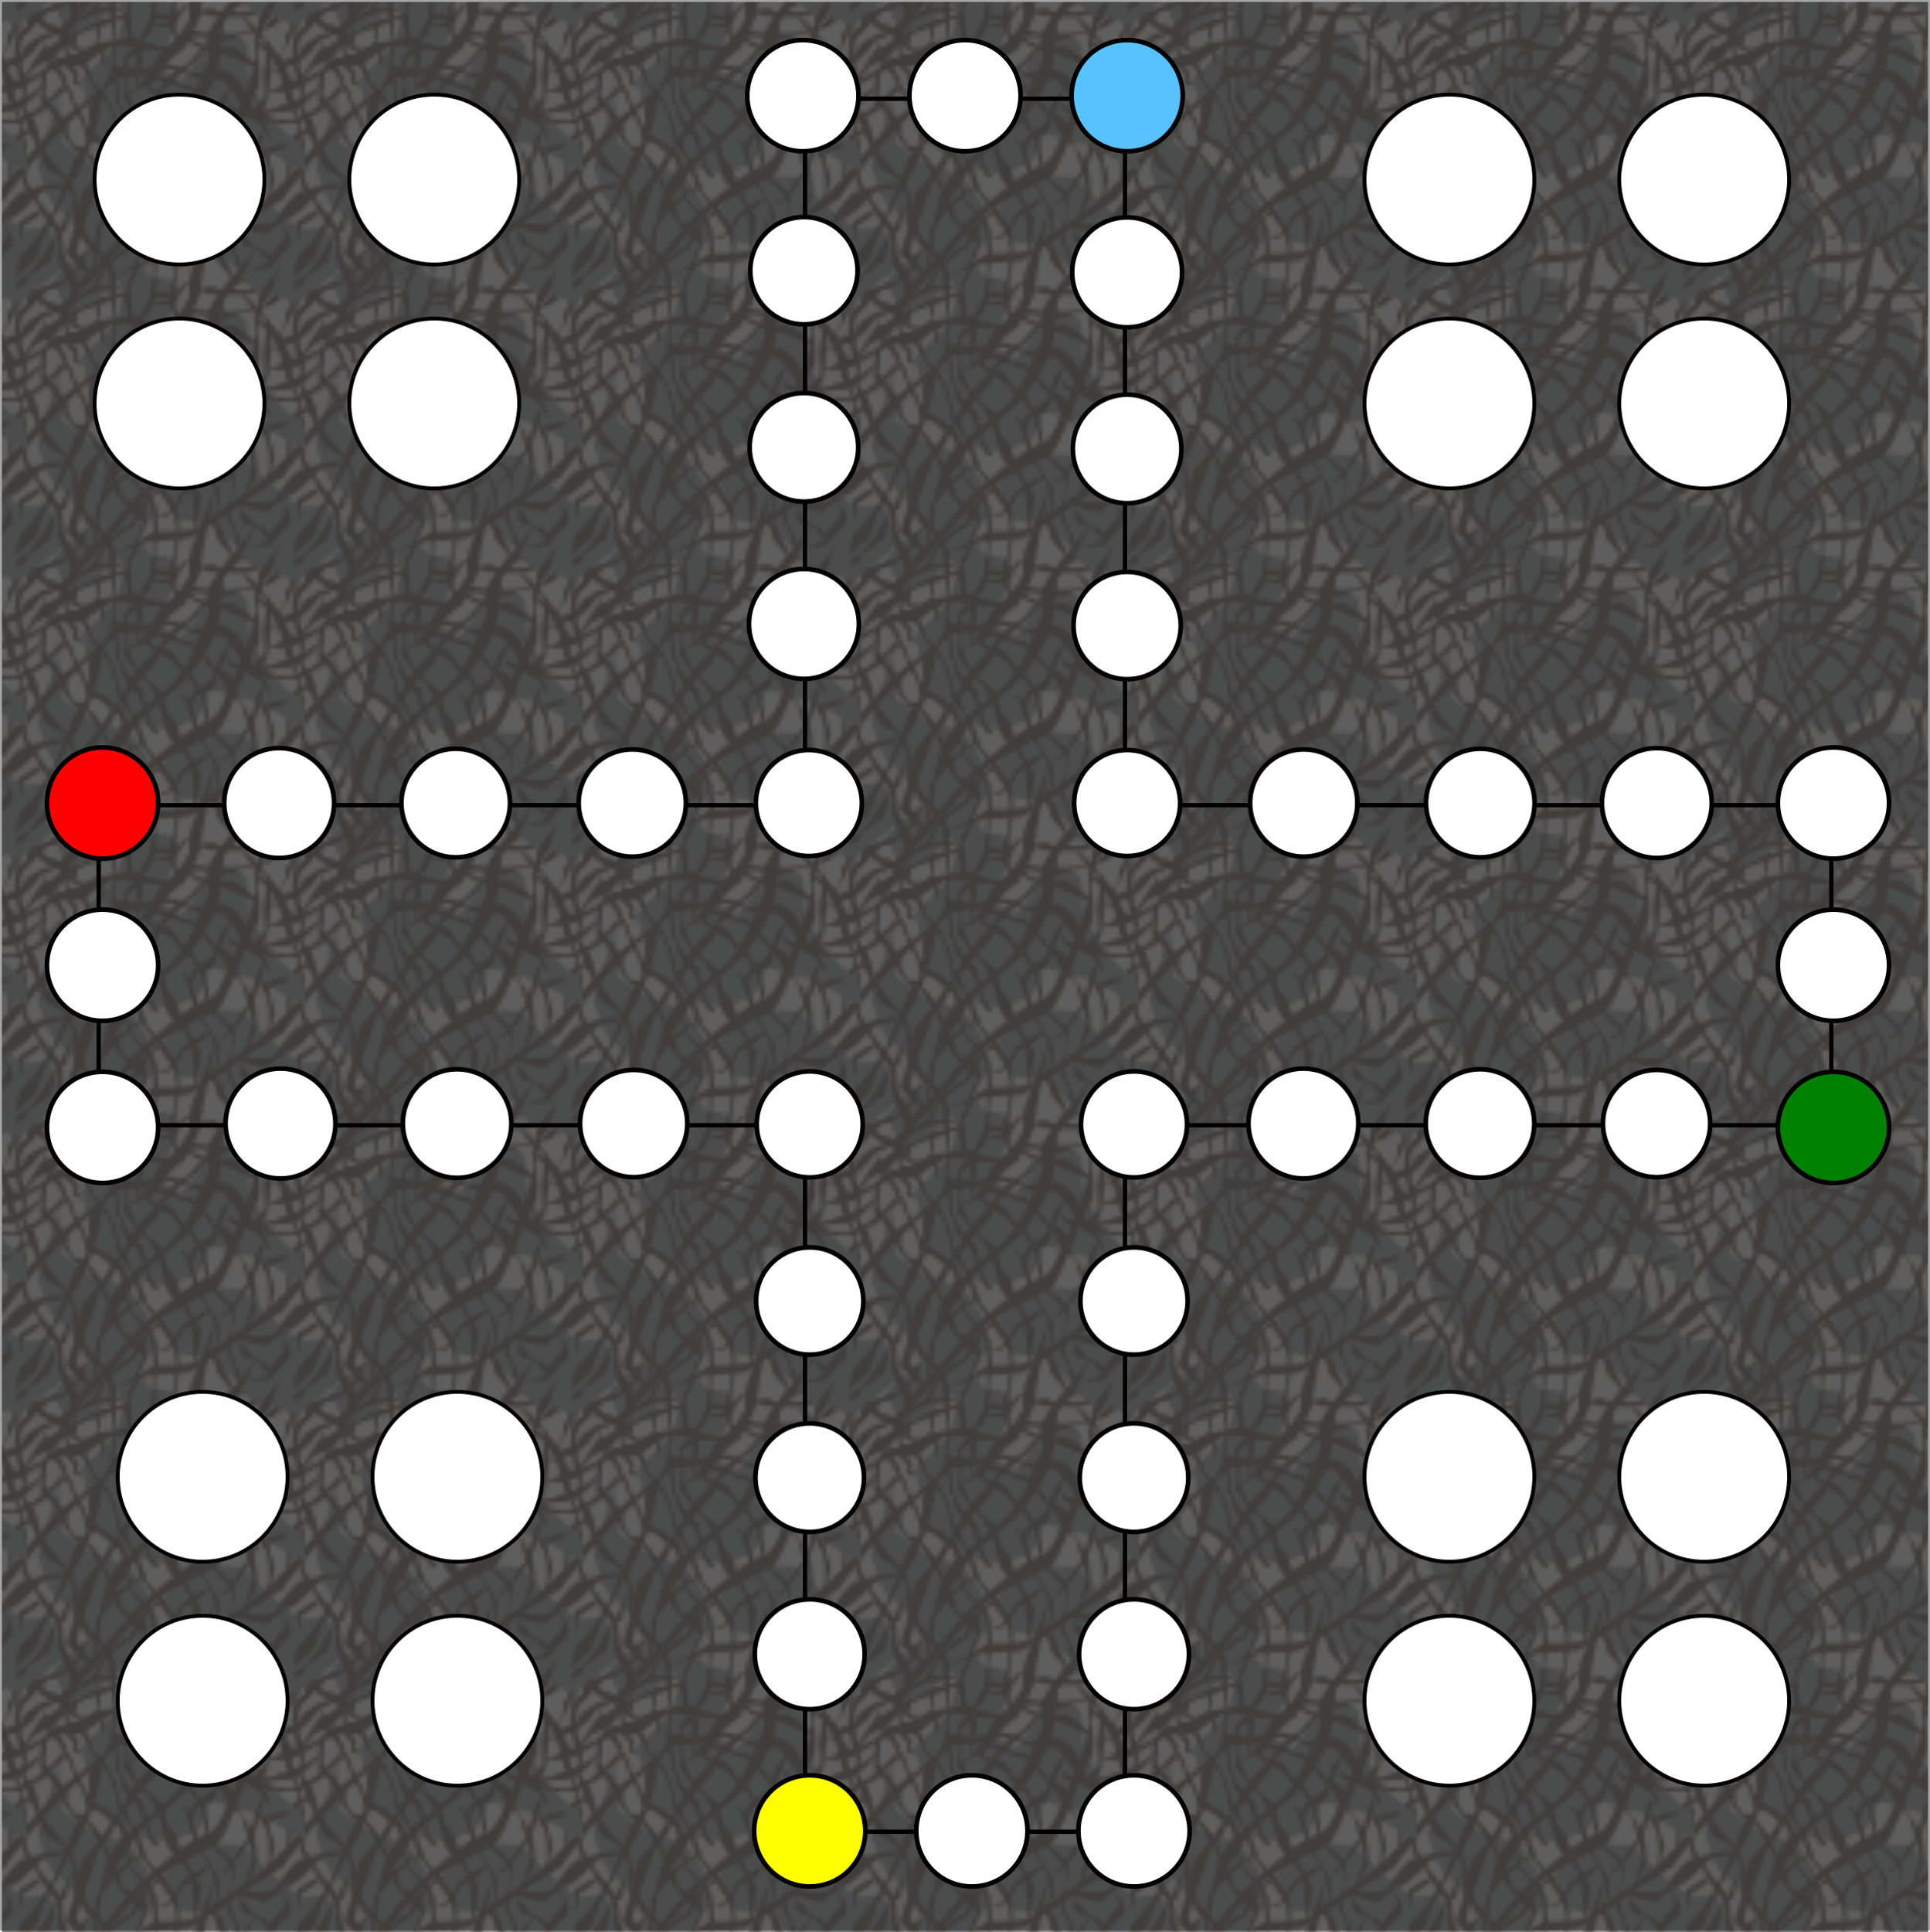 <svg id="Warstwa_1" data-name="Warstwa 1" xmlns="http://www.w3.org/2000/svg" xmlns:xlink="http://www.w3.org/1999/xlink" viewBox="0 0 500 500.5"><defs><style>.cls-1{fill:none;}.cls-2{fill:#635d5a;}.cls-3{fill:#737777;}.cls-4{fill:#929190;}.cls-5{fill:url(#Elephant);}.cls-6{opacity:0.35;}.cls-12,.cls-7{fill:#fff;}.cls-10,.cls-11,.cls-12,.cls-7,.cls-8,.cls-9{stroke:#000;stroke-miterlimit:10;}.cls-10,.cls-11,.cls-7,.cls-8,.cls-9{stroke-width:1.2px;}.cls-8{fill:green;}.cls-9{fill:red;}.cls-10{fill:#58c2ff;}.cls-11{fill:#ff0;}</style><pattern id="Elephant" data-name="Elephant" width="72" height="72" patternUnits="userSpaceOnUse" viewBox="0 0 72 72"><rect class="cls-1" width="72" height="72"/><path class="cls-2" d="M74.55,71.58l-2.64,3.91L68,79.6A6.91,6.91,0,0,0,72.6,77l3.7-5.37Z"/><path class="cls-3" d="M66.73,109.92l-12-3.25-3.52,7.1-7.35,3.49-8.62-2L29,112.16l-4.37-3.9L21.1,92.47l8.71-8.63,3.5-11.5-12.11-18,6.5,1.5L46.06,75.17S42.25,86.71,42.23,88.8s2.19,2.8,4.47,4.08c.52.3,4.25-4.84,5-6,2.25-3.5,2.61-6.18,5.5-6.75,1.29-.25,7.25,1.25,7,5,0,0,0,8.34,2,10.76a18.59,18.59,0,0,1,2.51,4c2,4.5,10,10.5,10,10.5l.5,6Z"/><polygon class="cls-3" points="77.2 59.38 56.2 64.38 65.2 74.38 75.7 77.88 77.2 59.38"/><polygon class="cls-3" points="23.73 63.75 14.2 71.88 17.2 81.88 25.7 76.88 30.7 72.88 39.7 86.88 39.7 75.38 35.48 66.84 29.7 57.88 23.73 63.75"/><path class="cls-2" d="M64.73,67.67,62.2,72.89,60.48,74.4l-1.95,2.16s-1.12.8-1.55,9.86-10.09,18.82-10.09,18.82l-10.35,8.63S26,129.63,25.6,130.5s2.53-9.73,2.53-9.73L31.58,116l12.29-10.14a28.31,28.31,0,0,0,6.26-9.49c2.8-6.47,3.88-8.19,4.09-10.35S50.77,83,60,72Z"/><path class="cls-2" d="M73.07,68.84,71.49,72l-.8,2.8-1.2,2.13-1.42,1.84-1.56,6.85s1.73,7.12,0,9.93-3.45,7.55-4.32,9.7-4.31,11.22-5.82,12.3-13.59,6.25-18.55,11-17,20.92-21.52,22.64c3.23-3.88,17.86-21.77,19.8-23.28s11.64-10.79,16.6-12.51,5.18-6.9,7.55-11.22,5.83-13.37,5.83-18.33a42.9,42.9,0,0,1,1.67-10.51Z"/><path class="cls-2" d="M52.77,69.64l-1.3,7-1.73,3.88L47.81,84.5a33.63,33.63,0,0,0-4,3.25,69.21,69.21,0,0,1-5.5,6c-.86.65-6,3.45-6,3.45,3.45-2.16,7.08-7.11,7.08-7.11s1.51-5,4.1-6.26,5.61-6,5.61-6.9.29-6.05.29-6.05Z"/><path class="cls-2" d="M2.06,82.92C2.3,82.17,1.75,81.74,2,81s1-.81,1.16-1.33a4.85,4.85,0,0,0,.09-2,12.94,12.94,0,0,1,.91-3.17c.34-.66,1.25-2.15,1.25-2.15l2.67-1.84L6.22,74s-1,5.18-1,5.68.17,8.35.17,8.35l1.5,6.86-.58,5L8.89,103s1.68,5.78,1.68,6.28,2.67,4,2.67,4l3.84,4.51,2.34,3.34s.34,2.68.67,5.35,1.17,3.84,2.34,6.18,6,6.52,6,6.52l1.5,4-.67,7c-1-2.17-1-7.84-1-7.84s-2.17-4.18-3.18-4.85-3-1.84-3.5-3.18-2.18-6.51-2.18-6.51l-1-6.32s-1.35-3.38-3.85-4.55-3.18-2-4-4.51a44,44,0,0,0-2.51-5.6L5.51,100l.38-3.91s-2.51-8.53-2-11.54a69.78,69.78,0,0,0,.67-7,30.88,30.88,0,0,1-.86,3.3c-.21.61-.44,1.25-.71,1.84a27.14,27.14,0,0,1-2.59,4A19.92,19.92,0,0,0,2.06,82.92Z"/><path class="cls-2" d="M15.91,59.34s.57,4.33.57,6.34,4.33,6.15,3.66,9.66-.95,2.91-.78,4.24.66,3.68,0,4.51c-1.17-3.67-.67-9-.67-9s-3.78-7-3.61-9.55Z"/><path class="cls-2" d="M2.55,71.58-.09,75.49-4,79.6A6.91,6.91,0,0,0,.6,77l3.7-5.37Z"/><path class="cls-2" d="M37,66.34A3,3,0,0,0,35.81,69c0,2-2.33,5.17-2.33,5.17s.33,2.17.5,4,.16,5.67.16,5.67c-1.66-1-1.16-6.5-1.16-6.5s-.5-4.17.33-5,1.67-3.5,2.17-5.5Z"/><path class="cls-2" d="M41,65.67s-.34,2.5-.5,3.33-.17,4.34-.17,4.34l-.17,4.17-1.33,3.16-2.5,2.5-.33-.5c.21-1,2.51-4.67,2.91-6.25a33.33,33.33,0,0,0,.75-4.58s.17-5.34.17-6.17Z"/><path class="cls-2" d="M46.14,69.5a16.42,16.42,0,0,0-.83,4.5c.17,1.34-.17,8.26,1,9.26-1.67-.84-2.17-5.42-2.17-6.92S45.31,70.5,45.31,69Z"/><path class="cls-2" d="M30,71.2l-.14,12.64c-1-2.17-1.53-13.47-1.53-13.47Z"/><path class="cls-2" d="M42.37,54.89l-2.68,1.58s-1.15,1.44-1.5,1.8a10.06,10.06,0,0,0-1,2c-.23.48-2.64,3.94-2.64,3.94S32,65.93,31,66.66l-2.67,2-1.6,2.39-1.71,3.21L29.52,74l2.94.1-6.61,1.31-1.63.41-2,.89-2.94,1.6-1.73,1.8.07,6.12,3.67,1-2,.16-2-.32-1.8-5.77-4.88-2.49,0-.91L9.81,76.5l-.17-1.16-.16-3,2.39,5.81s3.75,1.13,4.1.76,7.8-4.45,7.8-4.45l2.28-3.82,2.41-3.46.82-.37,2.43-2.29,1.64-.5,1-1.32,1.22-3.44,2.44-2S41.28,53.37,42.37,54.89Z"/><path class="cls-2" d="M74.55,71.58l-2.64,3.91L68,79.6A6.91,6.91,0,0,0,72.6,77l3.7-5.37Z"/><polygon class="cls-2" points="23.73 63.75 20.73 66.59 20.14 69.17 17.73 71.75 15.81 72.84 13.72 73.42 10.56 74.92 8.81 75.42 7.84 75.73 6.89 79 5.47 80.42 4.06 83.84 4.81 85 4.64 83.75 5.81 81.67 7.64 79.92 10.31 76.84 12.56 75 15.56 74.25 17.64 72.67 20.48 70.09 22.06 66.5 23.73 63.75"/><path class="cls-2" d="M16,78.91l2.51-2.41v-2A6.57,6.57,0,0,1,20,73.17a18.26,18.26,0,0,0,2.5-2.33l1.83-2.34-.83,2.34-2.17,2.33L19.48,74.5v2.84Z"/><path class="cls-3" d="M-5.27,109.92l-12-3.25-3.52,7.1-7.34,3.49-8.63-2L-43,112.16l-4.37-3.9L-50.9,92.47l8.71-8.63,3.5-11.5-12.11-18,6.5,1.5,18.36,19.29s-3.81,11.54-3.83,13.63,2.19,2.8,4.47,4.08c.52.3,4.25-4.84,5-6,2.25-3.5,2.62-6.18,5.5-6.75,1.29-.25,7.25,1.25,7,5,0,0,0,8.34,2,10.76a18.59,18.59,0,0,1,2.51,4c2,4.5,10,10.5,10,10.5l.5,6Z"/><polygon class="cls-3" points="5.2 59.38 -15.8 64.38 -6.8 74.38 3.7 77.88 5.2 59.38"/><path class="cls-2" d="M1.07,68.84-.51,72l-.8,2.8-1.2,2.13-1.42,1.84-1.56,6.85s1.73,7.12,0,9.93-3.45,7.55-4.32,9.7-4.31,11.22-5.82,12.3-13.58,6.25-18.54,11-17,20.92-21.53,22.64c3.23-3.88,17.86-21.77,19.8-23.28s11.64-10.79,16.61-12.51,5.17-6.9,7.54-11.22,5.83-13.37,5.83-18.33A42.9,42.9,0,0,1-4.24,75.32Z"/><path class="cls-2" d="M2.55,71.58-.09,75.49-4,79.6A6.94,6.94,0,0,0,.61,77L4.3,71.64Z"/><path class="cls-3" d="M68.7,27.88c2,4.5,10,10.5,10,10.5l.5,6L66.72,37.92Z"/><polygon class="cls-3" points="69.39 72.63 76.89 78.63 89.7 68.38 84.7 58.88 77.2 59.38 69.2 52.38 69.39 72.63"/><path class="cls-2" d="M69.84,53.7a23.93,23.93,0,0,0,3.63-2.53c.5-.75,7.25-9.5,7.25-9.5l6.75-7.5,5.5-5.5,9.5-8.5,4.51-.5,3-.25,4.25-2.62L109,17.92l-7.26-.75-3.25,5.75L97,24l-9.78,7.38S86.21,32.57,85,34c-1.79,2-4,4.52-4.49,5-.75.75-6.75,8.5-10.25,11.5Z"/><path class="cls-2" d="M95.7,25.17l-.65,4.36L95.21,32l-.15,1-.51,3.48-3.08,4.4L88.94,47.3,85.64,55,81.4,61.81l-4.18,4.61-2.67,5.16-2.64,3.91L68,79.6A6.91,6.91,0,0,0,72.6,77l3.7-5.37,4.91-4.58,2.22-6.17L86.64,55l3-5.65,3.46-5.88,2.19-5.18,2-6.43,1.22-6.47,1.37-3.2Z"/><path class="cls-2" d="M69.18,58a3.77,3.77,0,0,0,3.13-2.15,24,24,0,0,1,5-6s10.25-3.75,13-1.75l-4.25.75a8.18,8.18,0,0,0-4.5,2c-1.75,1.75-3.75,4-5.5,5s-6,3.5-6.5,4.5Z"/><path class="cls-2" d="M116.23,12.42s-2.75-.5-5.75-1.25-2.25-2-6-1.25-7.26,1-8,1.75-6.25,3.25-8.5,3.25c-1.25,0-2.52,1.45-4.74,3.14a18.77,18.77,0,0,1-2.65,1.5C78,20.84,69.32,23.49,68.47,24.34c.67-.24,7.2-1,8.34-1.5,2.86-1.19,6.43-3.65,8.23-4.51,2-1,4-1.61,5.68-1.16,3.75,1,8.5-6.75,13.76-5.25S114,13.17,116.23,12.42Z"/><path class="cls-2" d="M65.64,10.59,70.77,12a8.07,8.07,0,0,1,2.1,3.09c.44,1.45,1.15,2.38,1.6,3.87.15.47.87.74,1,1.17a9.24,9.24,0,0,1,.08,3.82l2.34,9.52s.34,1.18.64,2.61a12.07,12.07,0,0,1,.36,4.41,12.11,12.11,0,0,0,.33,6.85,44.61,44.61,0,0,0,4,6.19l4.68,5.85s.56,4.33.56,6.33,4.34,6.16,3.67,9.67-1,2.9-.79,4.24.67,3.68,0,4.51c-1.16-3.68-.66-9-.66-9s-3.78-7-3.61-9.55.33-4.85-1.51-6.52-4.51-7.69-6-9-2-3.34-2-7,.5-4,0-5.85,0-5.28-1.67-8.19a38.16,38.16,0,0,1-2-6.47c-.13-.57-.31-2-.39-2.36a25.72,25.72,0,0,0-2.27-4.56c-.5-.87-2-1.89-2-2.44Z"/><path class="cls-2" d="M74.55-.42,71.91,3.49,68,7.6A6.91,6.91,0,0,0,72.6,5L76.3-.36Z"/><path class="cls-2" d="M60,28.84l4.84,1.5,4.83,1.33,7.17.34,3.33-1.67L83,29s1.84-2,3-3,2.84-2.66,2.84-2.66l1.66.16-1-1.16H87.81l-1.84,2-1.66,1.83A12.9,12.9,0,0,0,82,27.84a12.76,12.76,0,0,1-2.5,1.67l-3.83,2-4.33-.67-3.5-1L71,29.17l3.67-.5,3.83-1.5,2.34-2L84,21.67l-1.66,1-3.67,2.5L75,27l-4.5,1.16-3.16.67-3.67-.17-3-.83-2.5-1.17Z"/><path class="cls-2" d="M67.47,38.67l2.84,1.17.83-.67,3.67-1L78.14,35l4-1.17-2.5-.67-3,1.5-2.33,2.5-3.34.5S68.64,39.34,67.47,38.67Z"/><polygon class="cls-2" points="63.97 70.17 70.14 69.34 72.31 66.5 75.47 63.33 77.47 62 77.97 58.67 81.8 56 83.73 53.98 80.8 55 77.14 57.33 75.14 61.33 73.47 57.67 73.8 61.67 70.81 65 69.17 68.17 63.97 70.17"/><path class="cls-2" d="M69.53,16.73s3.76.59,4.44.53,3.09-.76,3.09-.76l3.26-2.77,2.31-3,5.63-2.56-2.85,0-3,1.07-3.58,2.35-1.37,2.61L75.29,15Z"/><rect class="cls-4" width="72" height="72"/><path class="cls-3" d="M66.73,37.92l-12-3.25-3.52,7.1-7.35,3.49-8.62-2L29,40.16l-4.37-3.9L21.1,20.47l8.71-8.63L33.31.34l-12.11-18,6.5,1.5L46.06,3.17S42.25,14.71,42.23,16.8s2.19,2.8,4.47,4.08c.52.3,4.25-4.84,5-6,2.25-3.5,2.61-6.18,5.5-6.75,1.29-.25,7.25,1.25,7,5,0,0,0,8.34,2,10.76a18.59,18.59,0,0,1,2.51,4c2,4.5,10,10.5,10,10.5l.5,6Z"/><path class="cls-3" d="M-3.3,27.88c2,4.5,10,10.5,10,10.5l.5,6L-5.27,37.92Z"/><polygon class="cls-3" points="77.2 59.38 69.2 52.38 62.81 45.84 56.38 45.53 46.98 47.67 42.7 53.38 45.7 62.38 56.2 64.38 65.2 74.38 75.7 77.88 77.2 59.38"/><polygon class="cls-3" points="77.2 -12.62 56.2 -7.62 65.2 2.38 75.7 5.88 77.2 -12.62"/><polygon class="cls-3" points="-2.61 72.63 4.89 78.63 17.7 68.38 12.7 58.88 5.2 59.38 -2.8 52.38 -2.61 72.63"/><path class="cls-3" d="M35.94,79.75l3-3.46.6-4-4.1-5.43,4.83-5.5L38.7,53.13l-5.5-7.75-9-2.48-8-6-1-12.5L9.7,42.88s2.47,9.47,5,11,9,9.87,9,9.87L14.2,71.88l3,10,8.5-5,5-4Z"/><polygon class="cls-3" points="23.73 -8.25 14.2 -0.12 17.2 9.88 25.7 4.88 30.7 0.88 39.7 14.88 39.7 3.38 35.48 -5.16 29.7 -14.12 23.73 -8.25"/><path class="cls-2" d="M64.73-4.33,62.2.89,60.48,2.4,58.53,4.56s-1.12.8-1.55,9.86S46.89,33.24,46.89,33.24L36.54,41.87S26,57.63,25.6,58.5s2.53-9.73,2.53-9.73L31.58,44,43.87,33.89a28.31,28.31,0,0,0,6.26-9.49c2.8-6.47,3.88-8.19,4.09-10.35S50.77,11,60,0Z"/><path class="cls-2" d="M73.07-3.16,71.49,0l-.8,2.8-1.2,2.13L68.07,6.76l-1.56,6.85s1.73,7.12,0,9.93-3.45,7.55-4.32,9.7-4.31,11.22-5.82,12.3-13.59,6.25-18.55,11-17,20.92-21.52,22.64c3.23-3.88,17.86-21.77,19.8-23.28S47.75,45.1,52.71,43.38s5.18-6.9,7.55-11.22,5.83-13.37,5.83-18.33A42.9,42.9,0,0,1,67.76,3.32Z"/><path class="cls-2" d="M66.09,85.67a42.9,42.9,0,0,1,1.67-10.51l5.31-6.48-1.58,3.15-.8,2.8-1.2,2.13-1.42,1.83-1.56,6.86Z"/><path class="cls-2" d="M52.77-2.36l-1.3,7.05L49.74,8.57,47.81,12.5a33.63,33.63,0,0,0-4,3.25,69.21,69.21,0,0,1-5.5,6c-.86.65-6,3.45-6,3.45,3.45-2.16,7.08-7.11,7.08-7.11s1.51-5,4.1-6.26,5.61-6,5.61-6.9.29-6.05.29-6.05Z"/><path class="cls-2" d="M-2.15,53.7a25.12,25.12,0,0,0,3.63-2.53c.5-.75,7.25-9.5,7.25-9.5l6.75-7.5,5.5-5.5,9.5-8.5,4.5-.5,3-.25,4.25-2.62L37,17.92l-7.25-.75-3.25,5.75L25,24l-9.77,7.38L13,34c-1.78,2-4,4.52-4.48,5-.75.75-6.75,8.5-10.25,11.5Z"/><path class="cls-2" d="M23.7,25.17l-.65,4.36L23.21,32l-.15,1-.51,3.48-3.07,4.4L16.94,47.3,13.64,55,9.4,61.81,5.23,66.42,2.55,71.58-.09,75.49-4,79.6A6.91,6.91,0,0,0,.6,77l3.7-5.37,4.91-4.58,2.22-6.17L14.64,55l2.95-5.65,3.46-5.88,2.19-5.18,2-6.43,1.23-6.47,1.36-3.2Z"/><path class="cls-2" d="M-2.82,58A3.77,3.77,0,0,0,.31,55.84a24,24,0,0,1,5-6s10.25-3.75,13-1.75l-4.25.75a8.18,8.18,0,0,0-4.5,2c-1.75,1.75-3.75,4-5.5,5s-6,3.5-6.5,4.5Z"/><path class="cls-2" d="M44.23,12.42s-2.75-.5-5.75-1.25-2.25-2-6-1.25-7.25,1-8,1.75-6.25,3.25-8.5,3.25c-1.26,0-2.53,1.45-4.75,3.14a18.77,18.77,0,0,1-2.65,1.5C6,20.84-2.68,23.49-3.52,24.34c.66-.24,7.2-1,8.33-1.5,2.86-1.19,6.43-3.65,8.23-4.51,2-1,4-1.61,5.69-1.16,3.75,1,8.5-6.75,13.75-5.25S42,13.17,44.23,12.42Z"/><path class="cls-2" d="M32,25.67l.66-3.83-.83-6.33L34,12.92l2.75-1L37,15.17,35.64,23.5l-.33-4.83.17-3.25-.17-1.75-2.67,2.5.6,5,.07,3.17,1.83,4.33,2.17,2.5,2.33,2,2.09,1.75,1.75,5.75,2.25,2.75L47,47.67l5,9-.92,7.5-.5,2c-.75-9.16-1.08-11.5-1.08-11.5A9.18,9.18,0,0,0,48.14,52c-.83-1-1-2.84-2.5-3.5a4.43,4.43,0,0,1-2.5-3.17c-.5-1.5-1.5-5.17-1.5-5.17S41,37,40.14,36a19,19,0,0,1-1.83-3.17s-.17.33-2.5-2"/><path class="cls-2" d="M26.14,15.51a24.45,24.45,0,0,0,.17-2.84l-2.17,1.5-2,1.83,1.17,2.67.83,2.67,1.17,1L28,25.63l2.12,4.71L31,34.67s2.33,2.84,2.33,3.84,2.83,5,2.83,5L37.81,49A13.38,13.38,0,0,0,41,52.51c2,1.5,2.5,3.83,4.33,6s.83,11,.83,11a16.34,16.34,0,0,0-.83,4.5c.17,1.33-.5,8,.67,9-1.67-.84-1.84-5.17-1.84-6.67s1.17-5.83,1.17-7.33.33-4.34.33-4.34l-.66-4-2.17-3L40,53.34S35.81,48,35.81,47.17a49.1,49.1,0,0,0-1.5-5.5l-1.43-1.88L32,38.62l-1.36-1.78-1-4.83S28,26.17,27,26l-2.5-3-1.67-2.66-1.33-2.67L20.31,16.5l-2.83-.66,1.25,1.33L20.31,19,20,21l2,1.34L19.14,22V19.5l-3-3.33-1.33.17,2.33,4,.17,1.5,1.17,1.66,1,3,2.23,4.13L23.31,34l2.83,1.83L28.48,37s.5,1.33,1,1.33l2.16,1.17L33,42.84V47l1.16,4.66s3.67,3.84,4.34,4.5,2.16,2.67,2.16,3.84.34,5.66.34,5.66-.34,2.5-.5,3.34-.17,4.33-.17,4.33l-1.5,3.83c.5-2.33.83-5.33.83-5.33s.17-5.33.17-6.17c0-.45-.1-2.28-.26-4A11.23,11.23,0,0,0,39,58.51c-.5-.67-3-4.17-4.17-5s-3-6.67-3-8.17-1-5-2.33-5.33-2-3.15-6.93-3.49l-1.24-4.68-1.57-2.47-2.43-6.2-1.33-2L15,19l-1.34-1L12,18.17V19.5l-.17,3.34-.33,1.5L14.92,29l2.72,3.67-.16,1.84,1.53,3,2.47.68,2.66,2.5L26,43.17l2.16,4.67,1.34,3.5a7.13,7.13,0,0,1,2,4.33c0,2.34,2,1.5,2.83,2.67s3.33,2,3.33,2l.34,2.5-1,3.5A3,3,0,0,0,35.81,69c0,2-2.33,5.16-2.33,5.16s.33,2.17.5,4,.16,5.67.16,5.67c-1.66-1-1.16-6.5-1.16-6.5s-.5-4.17.33-5,1.67-3.5,2.17-5.5,2.83-3.17.33-5-6.17-5.67-6.5-8A30.11,30.11,0,0,0,25,44.17c-1.34-1.5-1.84-4-3.34-4.33a6.42,6.42,0,0,1-2.56-1.25l-2.52-3.16-1.08-2.92-2.17-3.34-2.83-2.83.16-4.5V20l.5-1.5,1.37-1.63L10.64,10l3,5.84,5.84-1.67L25,11.34h5.66l-1.16,3.5L30.58,22l.23,3.84,1.5,3.33s1.67,3.34,2.67,4,2.16,1,2.33,3,1.5,6.67,2,7a18.84,18.84,0,0,1,2,3,2.89,2.89,0,0,1-2.67-1.83c-.16-.67-1.66-4.34-1.83-5.5s-1.33-3.84-2.5-4.5-2.5-3.17-2.83-4,0-3.5-1.34-3.33l-.33-4.17L28.64,18l.17-2.83.67-3.5L27.64,12l-.5,1.33v4.5Z"/><path class="cls-2" d="M52.23,36.42s-2.59-3.75-2.75-4.25-2.75-2.25-2.75-2.25a21.08,21.08,0,0,0-2.25-2.75A22.61,22.61,0,0,0,40.64,25c-.67-.16-3.16-2.5-3.16-2.5,0-1.33,4-5.16,4.75-5.7s1.75.12,2.91.2,3,1.5,4.34,1.84,6.33-.67,8-.67,4.41,2.25,5.75,4.75,2.25,6.42,3.58,7.25,3.67,4.5,3.5,6.5c-.5-1.16-2.17-4.5-5.17-5.83-1.51-.67-1.5-2.17-2.33-3.33s-4.17-7-6-7-4.33.5-5.17,0a45.18,45.18,0,0,0-4.33-1.66,16.11,16.11,0,0,0-4.33-1c-1.84-.17-1.17.33-2,1.5a20.8,20.8,0,0,0,2.16.83c1.33.5,3.67,1.83,5.84,2s4.16,4.17,5,4.5,1.5,2.67,2.5,2.67,3.62,1.49,3.78,2.82c.53,4.22,4.23,8.08,5.38,10.68.67,1.5,1,6.83.84,7.67a23.15,23.15,0,0,1-3.34,6.16c0-.5,2.17-6.33,2.17-7.83s-2.17-8.5-2.5-9.83-3.67-3.67-4-4.34S57,31.34,57,31.34l-3.5-3.42L50.64,24l-3.5-1.16L45,22s-4.17-1.5-4.67-1.33A6.37,6.37,0,0,0,38.81,22c0,1.67,3,1.5,4.83,2.34s2.25,3.58,4.09,4.58a10.05,10.05,0,0,1,3.41,3.92c.5.83,1.75,2.25,1.92,3.08A45.14,45.14,0,0,1,54,40.84c.16,1.83-.17,2,.83,4s5.83,4.16,5.83,6.5-1,8.17-1,9.83,3.17,7.33,3.17,8.67h0C60.14,68,61.14,67.67,60.64,66S57.81,62,59,59.67s1.33-8.17.5-8.83a66,66,0,0,1-5-5.3C53.64,44.51,51.81,37.17,52.23,36.42Z"/><path class="cls-2" d="M22.64,70.84l-5.5-5,2-6.34.28-3.67,1.89-6,4.5-5.17,2.5-4L32,35.84l1.33-3.17,4.17-5.33,2.66-2.5L42.81,21l2.83-2.83,3.34-2,2.66-3,2.17-2.33-.67,2-2.33,3-2.5,2L44.81,21l-2.5,2.5-1.83,4.09L37,31.09l-4.34,5.75-2.16,2.33-1.84,4.34-2.83,2.83L24,51.84l-2.34,6.33-1.91,6.75,3.58,5.42,1.17-.5-.17-2,.17-5,.5-3.5,2.66-4.67,5-4.16,4.67-2.67,1-1.5L37,49.17l-2.5.84-3.17,3-2,1.66-3,4L25.64,64l-.5,3.66L26,69S24.64,72.67,22.64,70.84Z"/><path class="cls-2" d="M2.06,10.92C2.3,10.17,1.75,9.74,2,9c.18-.59,1-.81,1.16-1.33a4.85,4.85,0,0,0,.09-2A12.94,12.94,0,0,1,4.14,2.5C4.48,1.84,5.39.35,5.39.35L8.06-1.49,6.22,2s-1,5.18-1,5.68.17,8.35.17,8.35l1.5,6.86-.58,5L8.89,31s1.68,5.78,1.68,6.28,2.67,4,2.67,4l3.84,4.51,2.34,3.34s.34,2.68.67,5.35,1.17,3.84,2.34,6.18,6,6.52,6,6.52l1.5,4-.67,7c-1-2.17-1-7.84-1-7.84s-2.17-4.18-3.18-4.85-3-1.84-3.5-3.18-2.18-6.51-2.18-6.51l-1-6.32S17.08,46.13,14.58,45s-3.18-2-4-4.51a44,44,0,0,0-2.51-5.6L5.51,28l.38-3.91s-2.51-8.53-2-11.54a69.78,69.78,0,0,0,.67-7,30.88,30.88,0,0,1-.86,3.3c-.21.61-.44,1.25-.71,1.84a27.14,27.14,0,0,1-2.59,4A19.92,19.92,0,0,0,2.06,10.92Z"/><path class="cls-2" d="M-6.36,10.59-1.23,12a8.07,8.07,0,0,1,2.1,3.09C1.31,16.5,2,17.43,2.48,18.92c.14.47.87.74,1,1.17a9.35,9.35,0,0,1,.07,3.82l2.34,9.52s.34,1.18.64,2.61a11.86,11.86,0,0,1,.36,4.41,12.11,12.11,0,0,0,.33,6.85,44.61,44.61,0,0,0,4,6.19l4.68,5.85s.57,4.33.57,6.33,4.33,6.16,3.66,9.67-.95,2.9-.78,4.24.66,3.68,0,4.51c-1.17-3.68-.67-9-.67-9s-3.78-7-3.61-9.55.33-4.85-1.51-6.52-4.51-7.69-6-9-2-3.34-2-7,.5-4,0-5.85,0-5.28-1.67-8.19a37.35,37.35,0,0,1-2-6.47c-.14-.57-.32-2-.39-2.36A26.78,26.78,0,0,0-.8,15.53c-.5-.87-2-1.89-2-2.44Z"/><path class="cls-2" d="M15.91-12.66s.57,4.33.57,6.34,4.33,6.15,3.66,9.66-.95,2.91-.78,4.24.66,3.68,0,4.51c-1.17-3.67-.67-9-.67-9s-3.78-7-3.61-9.55Z"/><path class="cls-2" d="M75.37,28.92c-.83-1.5-2-6.35-2.34-7.85a27.47,27.47,0,0,0-2.34-5.54c-.5-.87-2-1.89-2-2.44l-3.56-2.5L70.26,12a8.07,8.07,0,0,1,2.1,3.09C73.48,18.77,75,23.91,75,23.91Z"/><path class="cls-2" d="M2.88,75a20.09,20.09,0,0,1,2.51-2.67l2.67-1.84L6.22,74Z"/><path class="cls-2" d="M45.64,9.67l3,.84,1.67,1.16a14.76,14.76,0,0,0,4,1.5c2.67.67,3.67.67,4.67,1.17s7.75,3.08,8.25,4.08c0-1.83-6.25-6.08-7.25-6.25s-4.84,1-6.17,0-2.5-.66-4.5-2.5c.83-.5,4,0,6,.34s2.33.83,3.83.33S62.31,9,63.31,9s2.83-.17,4,.5c-.67-1.67-6.67-1-7.17-.67a8.78,8.78,0,0,1-4.66,0C54.31,8.34,52,8.51,50.64,8S46.81,8.67,45.64,9.67Z"/><path class="cls-2" d="M73.76,46.84a41.63,41.63,0,0,1-3.53,3.58,64.39,64.39,0,0,1-8,6.25c-4.31,2.89-9.91,7-10.75,7.75C49.73,65.92,40,65.67,40,65.67L29,71.84s9-3.63,10-3.63,10-.79,10-.79l7.5-4.75,8.5-6s8-4.75,8.5-5.5Z"/><path class="cls-2" d="M73.61,57.29c-1.79,1.1-3.72,2.39-4,3.05-.5,1-6.5-1.5-9.5-1.75,4-1.5,4.5-.25,6-.5s4.75.75,6.25-2.25a11.68,11.68,0,0,1,.9-1.5Z"/><path class="cls-2" d="M54.22,86.05c.22-2.11-3.28-3,5.23-13.3L60,72l6.24-7.67L62.2,72.89,60.48,74.4l-1.95,2.16s-1.12.8-1.55,9.86Z"/><path class="cls-2" d="M43.49,83.8c2.59-1.29,5.61-6,5.61-6.9,0-.54.11-2.76.19-4.35.06-1,.1-1.7.1-1.7L55.56,54.5,52.21,72.68l-.74,4-1.73,3.88Z"/><path class="cls-2" d="M2.55-.42-.09,3.49-4,7.6A6.91,6.91,0,0,0,.6,5L4.3-.36Z"/><path class="cls-2" d="M37-5.66A3,3,0,0,0,35.81-3c0,2-2.33,5.17-2.33,5.17s.33,2.17.5,4,.16,5.67.16,5.67c-1.66-1-1.16-6.5-1.16-6.5s-.5-4.17.33-5,1.67-3.5,2.17-5.5Z"/><path class="cls-2" d="M41-6.33s-.34,2.5-.5,3.33-.17,4.34-.17,4.34l-.17,4.17L38.81,8.67l-2.5,2.5-.33-.5c.21-1,2.51-4.67,2.91-6.25a33.33,33.33,0,0,0,.75-4.58s.17-5.34.17-6.17Z"/><path class="cls-2" d="M46.14-2.5A16.42,16.42,0,0,0,45.31,2c.17,1.34-.17,8.26,1,9.26-1.67-.84-2.17-5.42-2.17-6.92S45.31-1.5,45.31-3Z"/><path class="cls-2" d="M30-.8l-.14,12.64c-1-2.17-1.53-13.47-1.53-13.47Z"/><path class="cls-2" d="M51.81,46.51l3,4.66,2,3.5-.17,4.17L56,61.51l-.84.66,2.17,2.5L58.81,68l1.92,3.91L60,72l-3.56-4.11-1.34-4.58L54.48,62,56,60.17l-.42-5.67-1.92-4.16-2.83-3.83-1.33-4.17s-1.17-4-1.34-4.5A9.47,9.47,0,0,0,46.64,36c2.34.33,2.17,1.66,2.17,1.66l2,4.5Z"/><polygon class="cls-2" points="57.23 25.42 60.48 21.67 58.14 26.67 55.73 33.42 54.73 34.67 50.98 36.17 49.39 40.51 48.73 39.17 49.73 35.67 55.14 31.51 57.23 25.42"/><path class="cls-2" d="M54,50.92l-5.84,3.59-1.5,1.33-1.33,2.67-.69.89-1,1.27-1.83.5-1.5.17,2.5.33c1,0,2-1,2.67-1.66s1.66-3.34,2.33-3.84S54,53.42,54,50.92Z"/><path class="cls-2" d="M64.81,42.17,64,44.51l-1.17,1.33-1.33,2-1,1.67-.67.83-1,1.17L57,53c.83.66,2.16-.84,2.16-.84l1-1.16,2-2.17,1.5-2.5,1.5-1.67,1.5-3.83,1.17-4.5L69,32.67l-1.34,1.84-1,1.33-.83,3.33Z"/><path class="cls-2" d="M13.81,15.05c1.1-.44,1.9-2.25,1.9-2.25l4.81-3.92S24,7.3,25,7.39l.11,1.17-.3,4.28L26,8.69,25.77,7A19.14,19.14,0,0,0,28,6.17a27.86,27.86,0,0,1,3.44-1.35c.49-.11.48,1.26.48,1.26l1.61,1-.88-1.51-.07-1,2.06-.67,2.76-.66L39.7,5.06s.12-.2,2-.14A8.65,8.65,0,0,1,45,5.67l.64-1.17.66-1.19a2.89,2.89,0,0,1-2.43.58,12,12,0,0,0-3.31-.23L38,2.38a9.67,9.67,0,0,0-2.38.06c-1.5.19-3,.54-3,.54a8.75,8.75,0,0,1-1.79,1.11,18.84,18.84,0,0,1-3.08.74,10.91,10.91,0,0,0-3.24.78c-.44.28-4.3,2.06-4.3,2.06l-3.66,1.9-2.93,2.08L10.6,13.08,8.71,15.93,7,18.72l-5.06,4.2s3.51-1.18,4.89-2.79c1.2-1.41,2.38-2.78,2.57-3Z"/><path class="cls-2" d="M76.88,21c-3.47,1.26-7.82,2.71-8.4,3.3.66-.24,7.19-1,8.33-1.5Z"/><path class="cls-2" d="M75.77,15.48,69.48,19s4.09-.95,5.81-2.2Z"/><path class="cls-2" d="M42.37-17.11l-2.68,1.58s-1.15,1.44-1.5,1.8a10.06,10.06,0,0,0-1,2c-.23.48-2.64,3.94-2.64,3.94S32-6.07,31-5.34L28.37-3.29,26.77-.9,25.06,2.31,29.52,2l2.94.1L25.85,3.36l-1.63.41-2,.89L19.3,6.26l-1.73,1.8.07,6.12,3.67,1-2,.16-2-.32L15.5,9.24,10.62,6.75l0-.91L9.81,4.5,9.64,3.34l-.16-3,2.39,5.81s3.75,1.13,4.1.76,7.8-4.45,7.8-4.45l2.28-3.82,2.41-3.46.82-.37,2.43-2.29L33.35-8l1-1.32,1.22-3.44,2.44-2S41.28-18.62,42.37-17.11Z"/><path class="cls-2" d="M-12,28.84l4.83,1.5,4.83,1.33L4.81,32l3.33-1.67L11,29s1.83-2,3-3,2.83-2.66,2.83-2.66l1.67.16-1-1.16H15.81l-1.83,2-1.67,1.83A12.56,12.56,0,0,0,10,27.84a13.06,13.06,0,0,1-2.5,1.67l-3.84,2-4.33-.67-3.5-1L-1,29.17l3.66-.5,3.84-1.5,2.33-2L12,21.67l-1.67,1-3.67,2.5L3,27l-4.5,1.16-3.17.67-3.67-.17-3-.83-2.5-1.17Z"/><path class="cls-2" d="M-4.52,38.67l2.83,1.17.83-.67,3.67-1L6.14,35l4-1.17-2.5-.67-3,1.5-2.33,2.5-3.33.5S-3.36,39.34-4.52,38.67Z"/><polygon class="cls-2" points="78.64 25.17 74.97 27.01 70.47 28.17 67.31 28.84 63.64 28.67 60.64 27.84 58.23 25.92 59.98 28.84 64.81 30.34 69.64 31.67 76.81 32.01 80.14 30.34 79.47 29.51 75.64 31.51 71.31 30.84 67.81 29.84 70.97 29.17 74.64 28.67 78.47 27.17 78.64 25.17"/><path class="cls-2" d="M74.31,37.17l-3.33.5s-2.34,1.67-3.5,1l2.83,1.17.83-.67,3.67-1Z"/><polygon class="cls-2" points="7.14 71.5 10.81 66.84 13.22 62.67 15.22 59.67 17.23 55.42 19.48 51.92 17.73 56.17 17.23 59.42 15.72 60.42 14.47 61.84 12.97 67.84 11.24 68.74 9.31 70.5 7.14 71.5"/><path class="cls-2" d="M74.55-.42,71.91,3.49,68,7.6A6.91,6.91,0,0,0,72.6,5L76.3-.36Z"/><polygon class="cls-2" points="62.98 57.67 62.98 60.42 65.23 63.17 66.98 64.42 68.47 64.67 69.53 65.93 70.97 67.42 68.97 67.17 67.48 65.42 65.23 64.17 62.98 63.42 62.23 61.92 62.98 57.67"/><polygon class="cls-2" points="68.72 53.42 69.72 49.67 69.72 46.17 69.22 42.42 66.73 37.92 68.72 38.67 69.72 39.92 69.97 42.17 70.72 44.17 71.22 46.42 70.47 48.92 70.47 51.42 68.72 53.42"/><polygon class="cls-2" points="66.81 30.17 69.31 26.17 69.64 22.84 70.31 18.17 70.06 11.34 64.83 5.72 62.56 4.12 65.09 7.86 68.81 10.67 69.14 13.42 68.31 19.17 68.64 25.17 65.31 28.84 66.81 30.17"/><polygon class="cls-2" points="-8.03 70.17 -1.86 69.34 0.31 66.5 3.47 63.33 5.47 62 5.97 58.67 9.8 56 11.73 53.98 8.8 55 5.14 57.33 3.14 61.33 1.47 57.67 1.8 61.67 -1.19 65 -2.83 68.17 -8.03 70.17"/><polygon class="cls-2" points="75.14 61.33 73.47 57.67 73.8 61.67 70.81 65 69.17 68.17 63.98 70.17 70.14 69.34 72.31 66.5 75.47 63.33 75.14 61.33"/><path class="cls-2" d="M-2.47,16.73s3.76.59,4.44.53,3.1-.76,3.1-.76l3.25-2.77,2.31-3,5.63-2.56-2.85,0-3,1.07L6.85,11.61,5.49,14.22,3.29,15Z"/><path class="cls-2" d="M42.37,54.89l-2.68,1.58s-1.15,1.44-1.5,1.8a10.06,10.06,0,0,0-1,2c-.23.48-2.64,3.94-2.64,3.94S32,65.93,31,66.66l-2.67,2-1.6,2.39-1.71,3.22L29.52,74l2.94.1-6.61,1.31-1.63.41-2,.89-2.94,1.6-1.73,1.8,1.79,4,3.67,1-2,.16-2-.32L15.5,81.24l-4.88-2.49-.93-1.47-1.34-.81-.51-.74,1.86.56,2.17,1.86s3.75,1.13,4.1.76,7.8-4.45,7.8-4.45l2.28-3.82,2.41-3.46.82-.37,2.43-2.29,1.64-.5,1-1.32,1.22-3.44,2.44-2S41.28,53.37,42.37,54.89Z"/><path class="cls-2" d="M67,3.42l-3.5,1-9-.25L50.23,2.92,53,2.42l2.25-.25s2,1.5,2.75,1,4.5,0,4.5,0L65,2.92l1.75-1.75H60.48l3.25-1h5.5Z"/><path class="cls-2" d="M3.14,46.59l.31-2.81.32-3.25-.88-1.88-.5-1.31L2,35.21,0,32.53l.5,1.68L1.45,36,.33,38.53l1.44,1.56.68,2s-.18,2.19-.12,2.37,0,2.25,0,2.25Z"/><path class="cls-2" d="M49.48.75l-2.17.92-1.25,1.5L45,4.25,42.89,6.17a8.54,8.54,0,0,0-1.66-.08c-.34.08-3.09.91-3.09.91L41,6.75l1.83.42,1.42-.67L46,5.5l.75-1.75L48.31,2Z"/><polygon class="cls-2" points="23.73 -8.25 20.73 -5.41 20.14 -2.83 17.73 -0.25 15.81 0.84 13.72 1.42 10.56 2.92 8.81 3.42 7.84 3.73 6.89 7 5.47 8.42 4.06 11.84 4.81 13 4.64 11.75 5.81 9.67 7.64 7.92 10.31 4.84 12.56 3 15.56 2.25 17.64 0.67 20.48 -1.91 22.06 -5.5 23.73 -8.25"/><path class="cls-2" d="M16,6.91,18.48,4.5v-2A6.57,6.57,0,0,1,20,1.17a18.26,18.26,0,0,0,2.5-2.33L24.31-3.5l-.83,2.34L21.31,1.17,19.48,2.5V5.34Z"/><polygon class="cls-2" points="23.73 63.75 20.73 66.59 20.14 69.17 17.73 71.75 15.81 72.84 13.72 73.42 10.56 74.92 8.81 75.42 7.84 75.73 6.89 79 5.47 80.42 4.06 83.84 4.81 85 4.64 83.75 5.81 81.67 7.64 79.92 10.31 76.84 12.56 75 15.56 74.25 17.64 72.67 20.48 70.09 22.06 66.5 23.73 63.75"/><path class="cls-2" d="M16,78.91l2.51-2.41v-2A6.57,6.57,0,0,1,20,73.17a18.26,18.26,0,0,0,2.5-2.33l1.83-2.34-.83,2.34-2.17,2.33L19.48,74.5v2.84Z"/><path class="cls-3" d="M-5.27,37.92l-12-3.25-3.52,7.1-7.34,3.49-8.63-2L-43,40.16l-4.37-3.9L-50.9,20.47l8.71-8.63,3.5-11.5-12.11-18,6.5,1.5L-25.94,3.17s-3.81,11.54-3.83,13.63,2.19,2.8,4.47,4.08c.52.3,4.25-4.84,5-6,2.25-3.5,2.62-6.18,5.5-6.75,1.29-.25,7.25,1.25,7,5,0,0,0,8.34,2,10.76a18.59,18.59,0,0,1,2.51,4c2,4.5,10,10.5,10,10.5l.5,6Z"/><polygon class="cls-3" points="5.2 59.38 -2.8 52.38 -9.19 45.84 -15.62 45.53 -25.02 47.67 -29.3 53.38 -26.3 62.38 -15.8 64.38 -6.8 74.38 3.7 77.88 5.2 59.38"/><polygon class="cls-3" points="5.2 -12.62 -15.8 -7.62 -6.8 2.38 3.7 5.88 5.2 -12.62"/><path class="cls-2" d="M1.07-3.16-.51,0l-.8,2.8-1.2,2.13L-3.93,6.76l-1.56,6.85s1.73,7.12,0,9.93-3.45,7.55-4.32,9.7-4.31,11.22-5.82,12.3-13.58,6.25-18.54,11-17,20.92-21.53,22.64c3.23-3.88,17.86-21.77,19.8-23.28S-24.25,45.1-19.28,43.38s5.17-6.9,7.54-11.22,5.83-13.37,5.83-18.33A42.9,42.9,0,0,1-4.24,3.32Z"/><path class="cls-2" d="M-5.91,85.67A42.9,42.9,0,0,1-4.24,75.16l5.31-6.48L-.51,71.83l-.8,2.8-1.2,2.13-1.42,1.83-1.56,6.86Z"/><path class="cls-2" d="M3.37,28.92c-.83-1.5-2-6.35-2.34-7.85A27.87,27.87,0,0,0-1.3,15.53c-.51-.87-2-1.89-2-2.44l-3.57-2.5L-1.74,12a8.07,8.07,0,0,1,2.1,3.09C1.48,18.77,3,23.91,3,23.91Z"/><path class="cls-2" d="M1.76,46.84a41.63,41.63,0,0,1-3.53,3.58,64.39,64.39,0,0,1-8,6.25c-4.31,2.89-9.91,7-10.75,7.75-1.75,1.5-11.5,1.25-11.5,1.25l-11,6.17s9-3.63,10-3.63,10-.79,10-.79l7.5-4.75,8.5-6s8-4.75,8.5-5.5Z"/><path class="cls-2" d="M1.61,57.29c-1.79,1.1-3.72,2.39-4,3.05-.5,1-6.5-1.5-9.5-1.75,4-1.5,4.5-.25,6-.5s4.75.75,6.25-2.25a11.68,11.68,0,0,1,.9-1.5Z"/><path class="cls-2" d="M4.88,21c-3.47,1.26-7.82,2.71-8.4,3.3.66-.24,7.2-1,8.33-1.5Z"/><path class="cls-2" d="M3.78,15.48-2.52,19s4.09-.95,5.81-2.2Z"/><polygon class="cls-2" points="6.64 25.17 2.98 27.01 -1.52 28.17 -4.69 28.84 -8.36 28.67 -11.36 27.84 -13.77 25.92 -12.02 28.84 -7.19 30.34 -2.36 31.67 4.81 32.01 8.14 30.34 7.48 29.51 3.64 31.51 -0.69 30.84 -4.19 29.84 -1.02 29.17 2.64 28.67 6.48 27.17 6.64 25.17"/><path class="cls-2" d="M2.31,37.17l-3.33.5s-2.34,1.67-3.5,1l2.83,1.17.83-.67,3.67-1Z"/><path class="cls-2" d="M2.55-.42-.09,3.49-4,7.6A6.94,6.94,0,0,0,.61,5L4.3-.36Z"/><polygon class="cls-2" points="3.14 61.33 1.47 57.67 1.8 61.67 -1.19 65 -2.83 68.17 -8.02 70.17 -1.86 69.34 0.31 66.5 3.47 63.33 3.14 61.33"/><polygon class="cls-3" points="69.39 0.63 76.89 6.63 89.7 -3.62 84.7 -13.12 77.2 -12.62 69.2 -19.62 69.39 0.63"/><path class="cls-2" d="M95.7-46.83l-.65,4.36L95.21-40l-.15,1-.51,3.48-3.08,4.4L88.94-24.7,85.64-17,81.4-10.19,77.22-5.58,74.55-.42,71.91,3.49,68,7.6A6.91,6.91,0,0,0,72.6,5L76.3-.36l4.91-4.58,2.22-6.17L86.64-17l3-5.65,3.46-5.88,2.19-5.18,2-6.43,1.22-6.47,1.37-3.2Z"/><path class="cls-2" d="M65.64-61.41,70.77-60a8.07,8.07,0,0,1,2.1,3.09c.44,1.45,1.15,2.38,1.6,3.87.15.47.87.74,1,1.17a9.24,9.24,0,0,1,.08,3.82l2.34,9.52s.34,1.18.64,2.61a12.07,12.07,0,0,1,.36,4.41,12.11,12.11,0,0,0,.33,6.85,44.61,44.61,0,0,0,4,6.19l4.68,5.85s.56,4.33.56,6.33,4.34,6.16,3.67,9.67-1,2.9-.79,4.24.67,3.68,0,4.51c-1.16-3.68-.66-9-.66-9s-3.78-7-3.61-9.55.33-4.85-1.51-6.52-4.51-7.69-6-9-2-3.34-2-7,.5-4,0-5.85,0-5.28-1.67-8.19a38.16,38.16,0,0,1-2-6.47c-.13-.57-.31-2-.39-2.36a25.72,25.72,0,0,0-2.27-4.56c-.5-.87-2-1.89-2-2.44Z"/><polygon class="cls-3" points="77.2 -12.62 69.2 -19.62 62.81 -26.16 56.38 -26.46 46.98 -24.33 42.7 -18.62 45.7 -9.62 56.2 -7.62 65.2 2.38 75.7 5.88 77.2 -12.62"/><polygon class="cls-3" points="-2.61 0.63 4.89 6.63 17.7 -3.62 12.7 -13.12 5.2 -12.62 -2.8 -19.62 -2.61 0.63"/><path class="cls-3" d="M35.94,7.75l3-3.46.6-4-4.1-5.43,4.83-5.5L38.7-18.87l-5.5-7.75-9-2.48-8-6-1-12.5L9.7-29.12s2.47,9.47,5,11,9,9.87,9,9.87L14.2-.12l3,10,8.5-5,5-4Z"/><path class="cls-2" d="M73.07-75.16,71.49-72l-.8,2.8-1.2,2.13-1.42,1.84-1.56,6.85s1.73,7.12,0,9.93-3.45,7.55-4.32,9.7-4.31,11.22-5.82,12.3-13.59,6.25-18.55,11S20.84,5.45,16.31,7.17c3.23-3.88,17.86-21.77,19.8-23.28S47.75-26.9,52.71-28.62s5.18-6.9,7.55-11.22,5.83-13.37,5.83-18.33a42.9,42.9,0,0,1,1.67-10.51Z"/><path class="cls-2" d="M66.09,13.67A42.9,42.9,0,0,1,67.76,3.16l5.31-6.48L71.49-.17l-.8,2.8-1.2,2.13L68.07,6.59l-1.56,6.86Z"/><path class="cls-2" d="M23.7-46.83l-.65,4.36L23.21-40l-.15,1-.51,3.48-3.07,4.4L16.94-24.7,13.64-17,9.4-10.19,5.23-5.58,2.55-.42-.09,3.49-4,7.6A6.91,6.91,0,0,0,.6,5L4.3-.36,9.21-4.94l2.22-6.17L14.64-17l2.95-5.65,3.46-5.88,2.19-5.18,2-6.43,1.23-6.47,1.36-3.2Z"/><path class="cls-2" d="M26.14-56.49a24.45,24.45,0,0,0,.17-2.84l-2.17,1.5-2,1.83,1.17,2.67.83,2.67,1.17,1L28-46.37l2.12,4.71L31-37.33s2.33,2.84,2.33,3.84,2.83,5,2.83,5L37.81-23A13.38,13.38,0,0,0,41-19.49c2,1.5,2.5,3.83,4.33,6s.83,11,.83,11A16.34,16.34,0,0,0,45.31,2c.17,1.33-.5,8,.67,9-1.67-.84-1.84-5.17-1.84-6.67S45.31-1.49,45.31-3s.33-4.34.33-4.34l-.66-4-2.17-3L40-18.66S35.81-24,35.81-24.83a49.1,49.1,0,0,0-1.5-5.5l-1.43-1.88L32-33.37l-1.36-1.79-1-4.83S28-45.83,27-46l-2.5-3-1.67-2.66-1.33-2.67L20.31-55.5l-2.83-.66,1.25,1.33L20.31-53,20-51l2,1.34L19.14-50v-2.5l-3-3.33-1.33.17,2.33,4,.17,1.5,1.17,1.66,1,3,2.23,4.13L23.31-38l2.83,1.83L28.48-35s.5,1.33,1,1.33l2.16,1.17L33-29.16V-25l1.16,4.66s3.67,3.84,4.34,4.5,2.16,2.67,2.16,3.84S41-6.33,41-6.33s-.34,2.5-.5,3.34-.17,4.33-.17,4.33l-1.5,3.83c.5-2.33.83-5.33.83-5.33s.17-5.33.17-6.17c0-.45-.1-2.28-.26-4A11.23,11.23,0,0,0,39-13.49c-.5-.67-3-4.17-4.17-5s-3-6.67-3-8.17-1-5-2.33-5.33-2-3.15-6.93-3.49l-1.24-4.68-1.57-2.47-2.43-6.2-1.33-2L15-53l-1.34-1L12-53.83v1.33l-.17,3.34-.33,1.5L14.92-43l2.72,3.67-.16,1.84,1.53,3,2.47.68,2.66,2.5L26-28.83l2.16,4.67,1.34,3.5a7.13,7.13,0,0,1,2,4.33c0,2.34,2,1.5,2.83,2.67s3.33,2,3.33,2L38-9.16l-1,3.5A3,3,0,0,0,35.81-3c0,2-2.33,5.16-2.33,5.16s.33,2.17.5,4,.16,5.67.16,5.67c-1.66-1-1.16-6.5-1.16-6.5s-.5-4.17.33-5,1.67-3.5,2.17-5.5,2.83-3.17.33-5-6.17-5.67-6.5-8A30.11,30.11,0,0,0,25-27.83c-1.34-1.5-1.84-4-3.34-4.33a6.42,6.42,0,0,1-2.56-1.25l-2.52-3.16-1.08-2.92-2.17-3.34-2.83-2.83.16-4.5V-52l.5-1.5,1.37-1.63L10.64-62l3,5.84,5.84-1.67L25-60.66h5.66l-1.16,3.5L30.58-50l.23,3.84,1.5,3.33s1.67,3.34,2.67,4,2.16,1,2.33,3,1.5,6.67,2,7a18.84,18.84,0,0,1,2,3,2.89,2.89,0,0,1-2.67-1.83c-.16-.67-1.66-4.34-1.83-5.5s-1.33-3.84-2.5-4.5-2.5-3.17-2.83-4,0-3.5-1.34-3.33l-.33-4.17L28.64-54l.17-2.83.67-3.5L27.64-60l-.5,1.33v4.5Z"/><path class="cls-2" d="M2.06-61.08C2.3-61.83,1.75-62.26,2-63s1-.81,1.16-1.33a4.85,4.85,0,0,0,.09-2,12.94,12.94,0,0,1,.91-3.17c.34-.66,1.25-2.15,1.25-2.15l2.67-1.84L6.22-70s-1,5.18-1,5.68.17,8.35.17,8.35l1.5,6.86-.58,5L8.89-41s1.68,5.78,1.68,6.28,2.67,4,2.67,4l3.84,4.51,2.34,3.34s.34,2.68.67,5.35,1.17,3.84,2.34,6.18,6,6.52,6,6.52L30-.8l-.67,7c-1-2.17-1-7.84-1-7.84S26.11-5.81,25.1-6.48s-3-1.84-3.5-3.18-2.18-6.51-2.18-6.51l-1-6.32S17.08-25.87,14.58-27s-3.18-2-4-4.51a44,44,0,0,0-2.51-5.6L5.51-44l.38-3.91s-2.51-8.53-2-11.54a69.78,69.78,0,0,0,.67-7,30.88,30.88,0,0,1-.86,3.3c-.21.61-.44,1.25-.71,1.84a27.14,27.14,0,0,1-2.59,4A19.92,19.92,0,0,0,2.06-61.08Z"/><path class="cls-2" d="M-6.36-61.41-1.23-60a8.07,8.07,0,0,1,2.1,3.09C1.31-55.5,2-54.57,2.48-53.08c.14.47.87.74,1,1.17a9.35,9.35,0,0,1,.07,3.82l2.34,9.52s.34,1.18.64,2.61a11.86,11.86,0,0,1,.36,4.41,12.11,12.11,0,0,0,.33,6.85,44.61,44.61,0,0,0,4,6.19l4.68,5.85s.57,4.33.57,6.33,4.33,6.16,3.66,9.67-.95,2.9-.78,4.24.66,3.68,0,4.51c-1.17-3.68-.67-9-.67-9s-3.78-7-3.61-9.55.33-4.85-1.51-6.52-4.51-7.69-6-9-2-3.34-2-7,.5-4,0-5.85,0-5.28-1.67-8.19a37.35,37.35,0,0,1-2-6.47c-.14-.57-.32-2-.39-2.36A26.78,26.78,0,0,0-.8-56.47c-.5-.87-2-1.89-2-2.44Z"/><path class="cls-2" d="M2.88,3A20.09,20.09,0,0,1,5.39.35L8.06-1.49,6.22,2Z"/><path class="cls-2" d="M54.22,14.05c.22-2.11-3.28-3,5.23-13.3L60,0l6.24-7.67L62.2.89,60.48,2.4,58.53,4.56s-1.12.8-1.55,9.86Z"/><path class="cls-2" d="M43.49,11.8c2.59-1.29,5.61-6,5.61-6.9,0-.54.11-2.76.19-4.35.06-1,.1-1.7.1-1.7L55.56-17.5,52.21.68l-.74,4L49.74,8.57Z"/><path class="cls-2" d="M51.81-25.49l3,4.66,2,3.5-.17,4.17L56-10.49l-.84.66,2.17,2.5L58.81-4,60.73-.08,60,0,56.48-4.08,55.14-8.66,54.48-10,56-11.83l-.42-5.67-1.92-4.16-2.83-3.83-1.33-4.17s-1.17-4-1.34-4.5A9.47,9.47,0,0,0,46.64-36c2.34.33,2.17,1.66,2.17,1.66l2,4.5Z"/><path class="cls-2" d="M42.37-17.11l-2.68,1.58s-1.15,1.44-1.5,1.8a10.06,10.06,0,0,0-1,2c-.23.48-2.64,3.94-2.64,3.94S32-6.07,31-5.34L28.37-3.29,26.77-.9,25.06,2.32,29.52,2l2.94.1L25.85,3.36l-1.63.41-2,.89L19.3,6.26l-1.73,1.8,1.79,4,3.67,1-2,.16-2-.32L15.5,9.24,10.62,6.75,9.69,5.28,8.35,4.47l-.51-.74,1.86.56,2.17,1.86s3.75,1.13,4.1.76,7.8-4.45,7.8-4.45l2.28-3.82,2.41-3.46.82-.37,2.43-2.29L33.35-8l1-1.32,1.22-3.44,2.44-2S41.28-18.62,42.37-17.11Z"/><polygon class="cls-2" points="23.73 -8.25 20.73 -5.41 20.14 -2.83 17.73 -0.25 15.81 0.84 13.72 1.42 10.56 2.92 8.81 3.42 7.84 3.73 6.89 7 5.47 8.42 4.06 11.84 4.81 13 4.64 11.75 5.81 9.67 7.64 7.92 10.31 4.84 12.56 3 15.56 2.25 17.64 0.67 20.48 -1.91 22.06 -5.5 23.73 -8.25"/><path class="cls-2" d="M16,6.91,18.48,4.5v-2A6.57,6.57,0,0,1,20,1.17a18.26,18.26,0,0,0,2.5-2.33L24.31-3.5l-.83,2.34L21.31,1.17,19.48,2.5V5.34Z"/><polygon class="cls-3" points="5.2 -12.62 -2.8 -19.62 -9.19 -26.16 -15.62 -26.46 -25.02 -24.33 -29.3 -18.62 -26.3 -9.62 -15.8 -7.62 -6.8 2.38 3.7 5.88 5.2 -12.62"/><path class="cls-2" d="M1.07-75.16-.51-72l-.8,2.8-1.2,2.13-1.42,1.84-1.56,6.85s1.73,7.12,0,9.93-3.45,7.55-4.32,9.7-4.31,11.22-5.82,12.3-13.58,6.25-18.54,11-17,20.92-21.53,22.64c3.23-3.88,17.86-21.77,19.8-23.28S-24.25-26.9-19.28-28.62s5.17-6.9,7.54-11.22,5.83-13.37,5.83-18.33A42.9,42.9,0,0,1-4.24-68.68Z"/><path class="cls-2" d="M-5.91,13.67A42.9,42.9,0,0,1-4.24,3.16L1.07-3.32-.51-.17l-.8,2.8-1.2,2.13L-3.93,6.59l-1.56,6.86Z"/></pattern></defs><title>plansza</title><rect class="cls-5" x="0.5" y="0.5" width="499" height="500"/><rect class="cls-6" width="500" height="500"/><path d="M290.88,26.12v183h183v81.76h-183v183H209.12v-183h-183V209.12h183v-183h81.76M292,25H208V208H25v84H208V475h84V292H475V208H292V25Z"/><circle class="cls-7" cx="475" cy="250" r="14.4"/><circle class="cls-8" cx="475" cy="292" r="14.4"/><circle class="cls-7" cx="475" cy="208" r="14.4"/><circle class="cls-7" cx="429.25" cy="208" r="14.23"/><circle class="cls-7" cx="383.5" cy="208" r="14.06"/><circle class="cls-7" cx="337.75" cy="208" r="13.89"/><circle class="cls-7" cx="292" cy="208" r="13.73"/><circle class="cls-7" cx="26.56" cy="250" r="14.4"/><circle class="cls-7" cx="26.56" cy="292" r="14.4"/><circle class="cls-9" cx="26.56" cy="208" r="14.4"/><circle class="cls-7" cx="72.31" cy="208" r="14.23"/><circle class="cls-7" cx="118.06" cy="208" r="14.06"/><circle class="cls-7" cx="163.81" cy="208" r="13.89"/><circle class="cls-7" cx="209.56" cy="208" r="13.73"/><circle class="cls-7" cx="250" cy="24.78" r="14.4"/><circle class="cls-7" cx="208" cy="24.78" r="14.4"/><circle class="cls-10" cx="292" cy="24.78" r="14.4"/><circle class="cls-7" cx="292" cy="70.53" r="14.23"/><circle class="cls-7" cx="292" cy="116.28" r="14.06"/><circle class="cls-7" cx="292" cy="162.03" r="13.89"/><circle class="cls-7" cx="251.78" cy="474.22" r="14.4"/><circle class="cls-7" cx="293.78" cy="474.22" r="14.4"/><circle class="cls-11" cx="209.78" cy="474.22" r="14.4"/><circle class="cls-7" cx="209.78" cy="428.47" r="14.23"/><circle class="cls-7" cx="209.78" cy="382.72" r="14.06"/><circle class="cls-7" cx="209.78" cy="336.97" r="13.89"/><circle class="cls-7" cx="209.78" cy="291.22" r="13.73"/><circle class="cls-7" cx="293.78" cy="428.47" r="14.23"/><circle class="cls-7" cx="293.78" cy="382.72" r="14.06"/><circle class="cls-7" cx="293.78" cy="336.97" r="13.89"/><circle class="cls-7" cx="293.78" cy="291.22" r="13.73"/><circle class="cls-7" cx="208.28" cy="161.61" r="14.23"/><circle class="cls-7" cx="208.28" cy="115.86" r="14.06"/><circle class="cls-7" cx="208.28" cy="70.11" r="13.89"/><circle class="cls-7" cx="72.67" cy="291" r="14.23"/><circle class="cls-7" cx="118.42" cy="291" r="14.06"/><circle class="cls-7" cx="164.17" cy="291" r="13.89"/><circle class="cls-7" cx="337.67" cy="291" r="14.23"/><circle class="cls-7" cx="383.42" cy="291" r="14.06"/><circle class="cls-7" cx="429.17" cy="291" r="13.89"/><circle class="cls-12" cx="52.5" cy="382.5" r="22"/><circle class="cls-12" cx="118.5" cy="382.5" r="22"/><circle class="cls-12" cx="118.5" cy="440.5" r="22"/><circle class="cls-12" cx="52.5" cy="440.5" r="22"/><circle class="cls-12" cx="375.5" cy="382.5" r="22"/><circle class="cls-12" cx="441.5" cy="382.5" r="22"/><circle class="cls-12" cx="441.5" cy="440.5" r="22"/><circle class="cls-12" cx="375.5" cy="440.5" r="22"/><circle class="cls-12" cx="375.5" cy="46.5" r="22"/><circle class="cls-12" cx="441.5" cy="46.5" r="22"/><circle class="cls-12" cx="441.5" cy="104.5" r="22"/><circle class="cls-12" cx="375.5" cy="104.5" r="22"/><circle class="cls-12" cx="46.5" cy="46.5" r="22"/><circle class="cls-12" cx="112.5" cy="46.5" r="22"/><circle class="cls-12" cx="112.5" cy="104.5" r="22"/><circle class="cls-12" cx="46.5" cy="104.5" r="22"/></svg>
